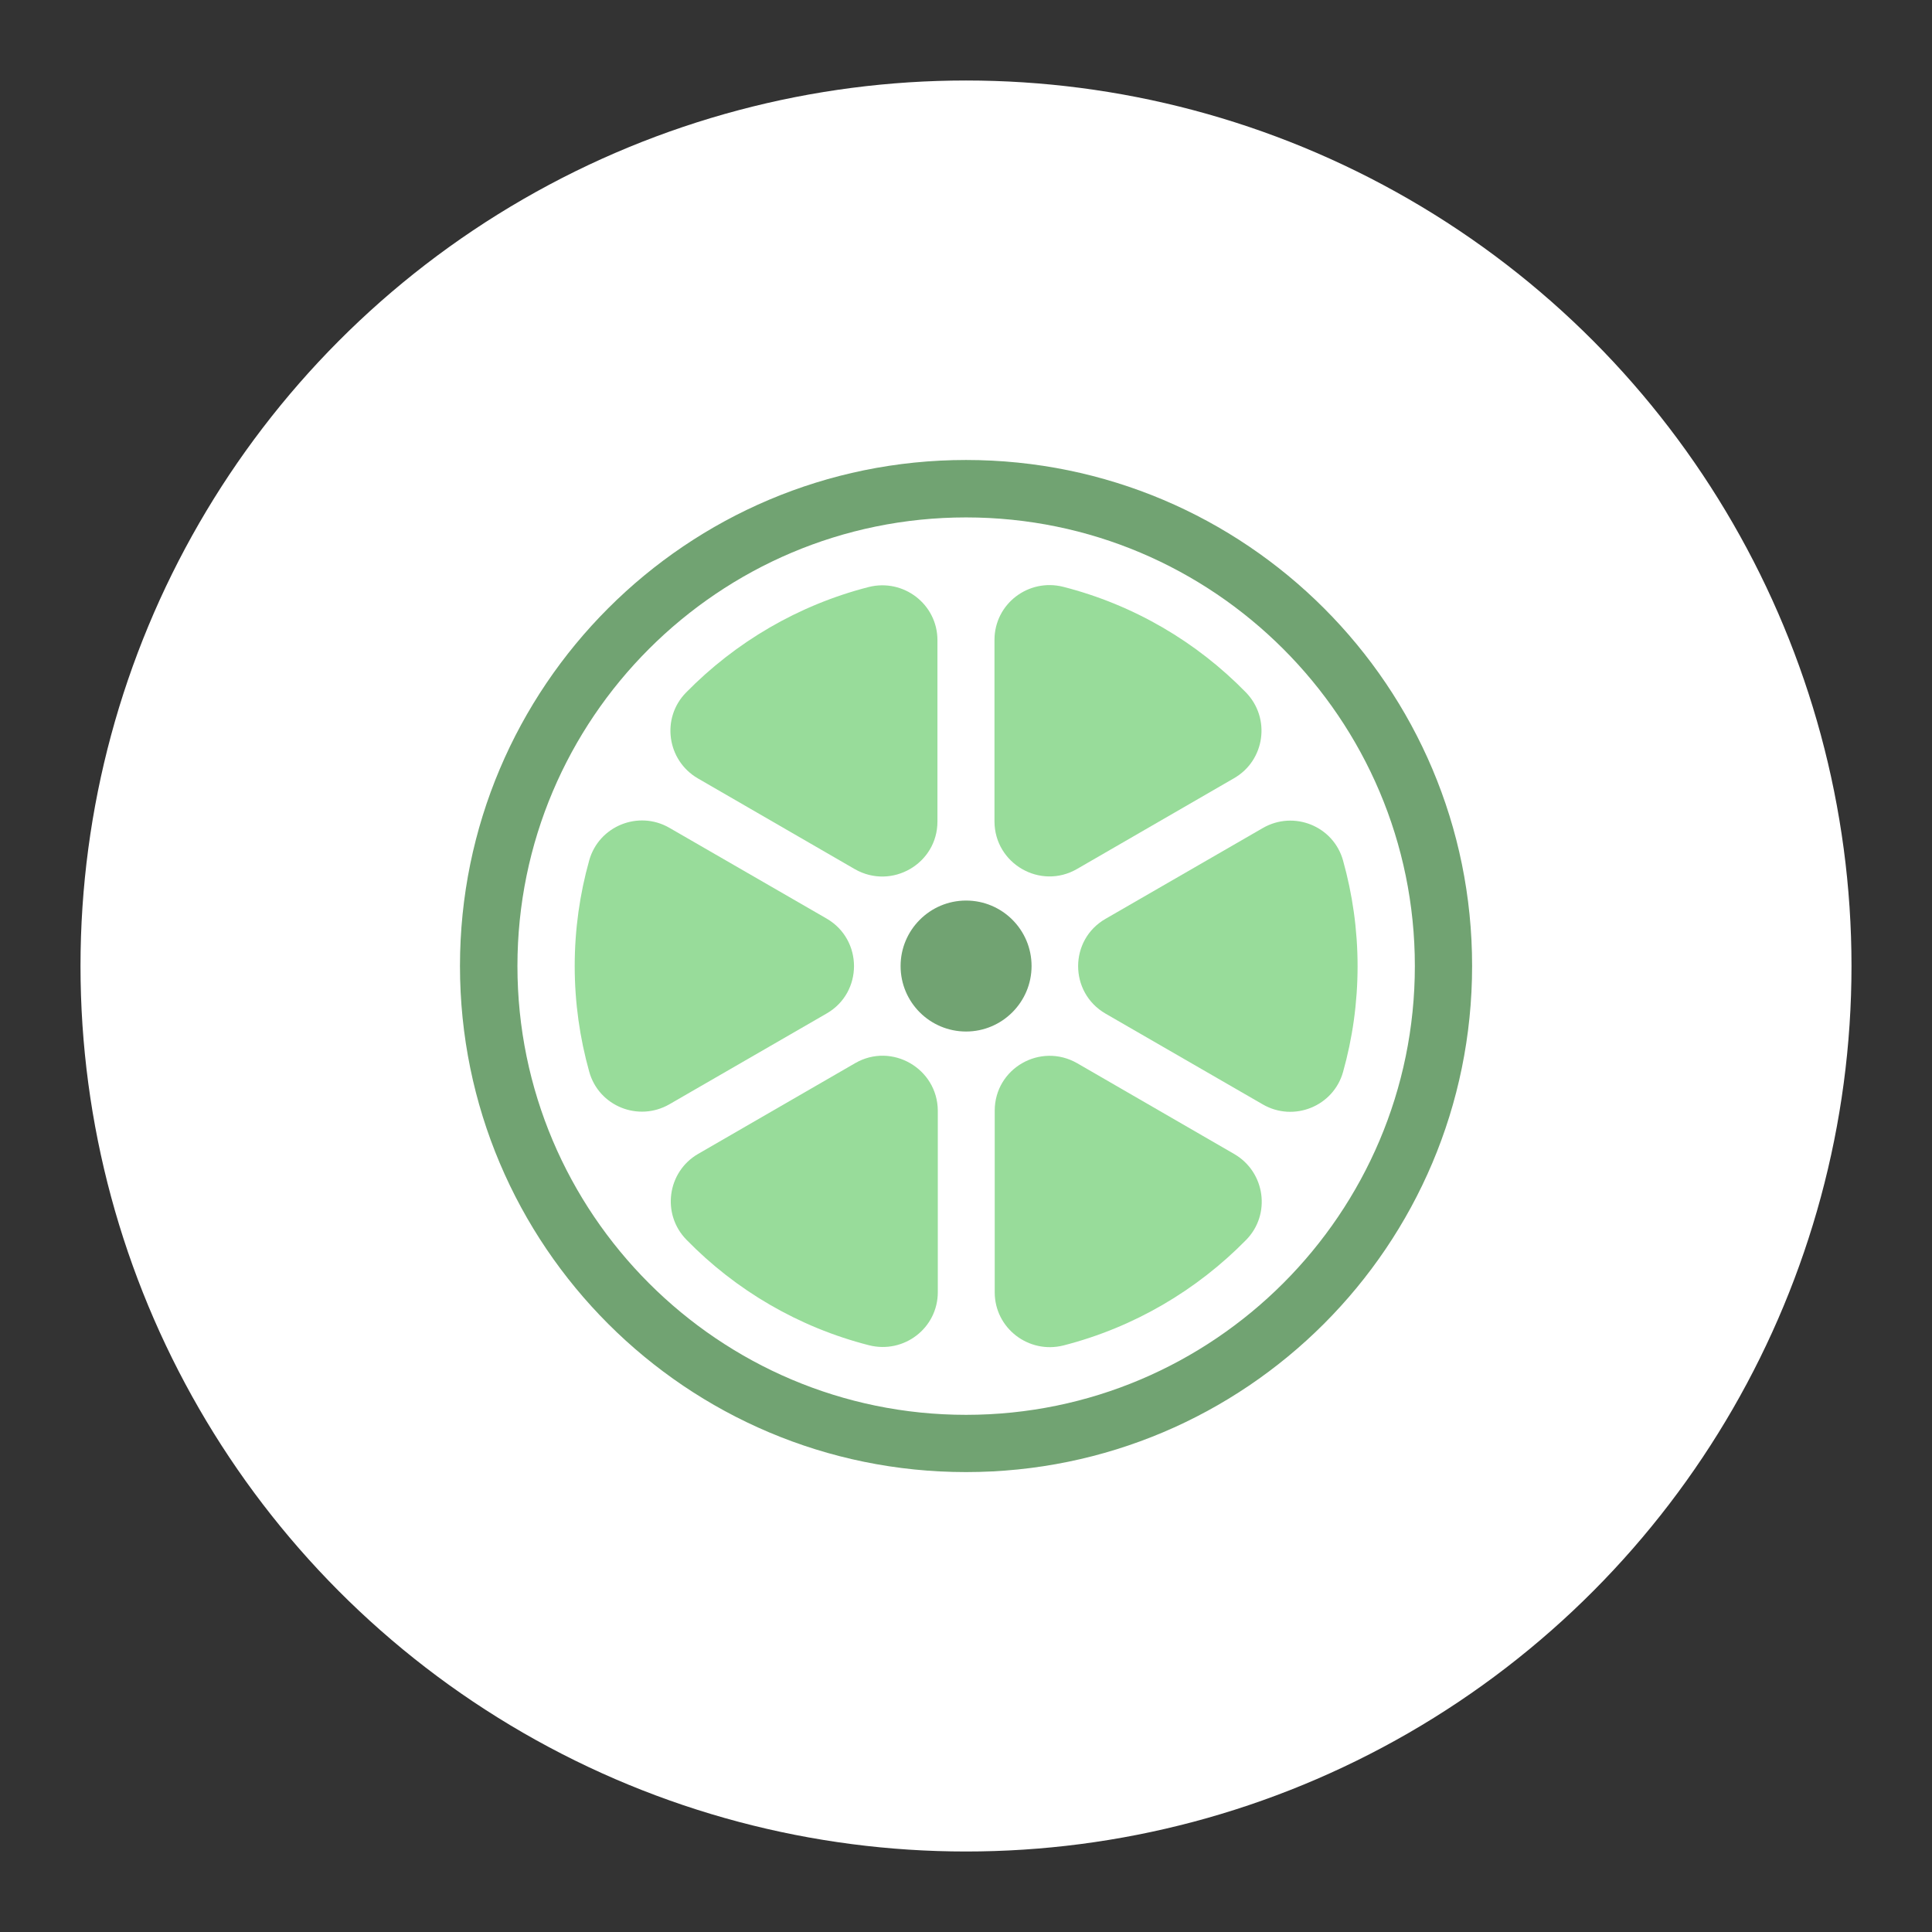 <?xml version="1.0" encoding="UTF-8" standalone="no"?>
<!DOCTYPE svg PUBLIC "-//W3C//DTD SVG 1.1//EN" "http://www.w3.org/Graphics/SVG/1.1/DTD/svg11.dtd">
<svg width="100%" height="100%" viewBox="0 0 192 192" version="1.1" xmlns="http://www.w3.org/2000/svg" xmlns:xlink="http://www.w3.org/1999/xlink" xml:space="preserve" xmlns:serif="http://www.serif.com/" style="fill-rule:evenodd;clip-rule:evenodd;stroke-linejoin:round;stroke-miterlimit:2;">
    <rect x="0" y="0" width="192" height="192" fill="#333333" stroke="none"/>
    <g transform="matrix(1,0,0,1,8,8)">
        <circle cx="88" cy="88" r="88" style="fill:white;"/>
    </g>
    <g transform="matrix(2.599,0,0,2.599,45.712,43.405)">
        <g>
            <path d="M16.848,20.238C16.848,18.858 17.972,17.734 19.352,17.734C20.731,17.734 21.856,18.851 21.856,20.238C21.856,21.617 20.731,22.742 19.352,22.742C17.972,22.742 16.848,21.625 16.848,20.238Z" style="fill:rgb(113,163,114);fill-rule:nonzero;"/>
            <path d="M23.594,16.527L29.599,13.056C30.784,12.374 31.009,10.754 30.049,9.772C28.167,7.845 25.768,6.428 23.069,5.738C21.735,5.401 20.438,6.391 20.438,7.77L20.438,14.713C20.445,16.325 22.192,17.337 23.594,16.527Z" style="fill:rgb(152,220,154);fill-rule:nonzero;"/>
            <path d="M18.257,14.713L18.257,7.778C18.257,6.406 16.96,5.409 15.626,5.746C12.934,6.436 10.535,7.853 8.646,9.779C7.686,10.754 7.911,12.374 9.096,13.063L15.101,16.535C16.51,17.337 18.257,16.325 18.257,14.713Z" style="fill:rgb(152,220,154);fill-rule:nonzero;"/>
            <path d="M24.688,22.06L30.701,25.531C31.886,26.213 33.4,25.599 33.767,24.287C34.127,23.004 34.322,21.647 34.322,20.246C34.322,18.844 34.127,17.494 33.767,16.205C33.4,14.885 31.886,14.278 30.701,14.96L24.688,18.431C23.286,19.233 23.286,21.25 24.688,22.06Z" style="fill:rgb(152,220,154);fill-rule:nonzero;"/>
            <path d="M15.115,23.949L9.109,27.42C7.925,28.103 7.7,29.722 8.66,30.704C10.541,32.631 12.94,34.048 15.639,34.738C16.974,35.075 18.271,34.085 18.271,32.706L18.271,25.763C18.256,24.151 16.509,23.147 15.115,23.949Z" style="fill:rgb(152,220,154);fill-rule:nonzero;"/>
            <path d="M14.021,18.424L8.008,14.953C6.823,14.27 5.309,14.885 4.942,16.197C4.582,17.479 4.387,18.836 4.387,20.238C4.387,21.64 4.582,22.99 4.942,24.279C5.309,25.599 6.823,26.206 8.008,25.524L14.021,22.052C15.415,21.25 15.415,19.233 14.021,18.424Z" style="fill:rgb(152,220,154);fill-rule:nonzero;"/>
            <path d="M20.447,25.771L20.447,32.713C20.447,34.085 21.744,35.082 23.079,34.745C25.77,34.055 28.169,32.638 30.059,30.712C31.018,29.737 30.793,28.118 29.609,27.428L23.604,23.956C22.194,23.147 20.447,24.151 20.447,25.771Z" style="fill:rgb(152,220,154);fill-rule:nonzero;"/>
        </g>
        <path d="M19.35,39.588C8.667,39.588 0,30.929 0,20.238C0,9.554 8.667,0.888 19.35,0.888C30.041,0.888 38.708,9.554 38.701,20.238C38.701,30.922 30.041,39.588 19.35,39.588ZM36.512,20.238C36.512,10.776 28.813,3.084 19.351,3.084C9.89,3.084 2.197,10.776 2.197,20.238C2.197,29.699 9.89,37.399 19.351,37.399C28.813,37.399 36.512,29.699 36.512,20.238Z" style="fill:rgb(113,163,114);"/>
    </g>
</svg>

